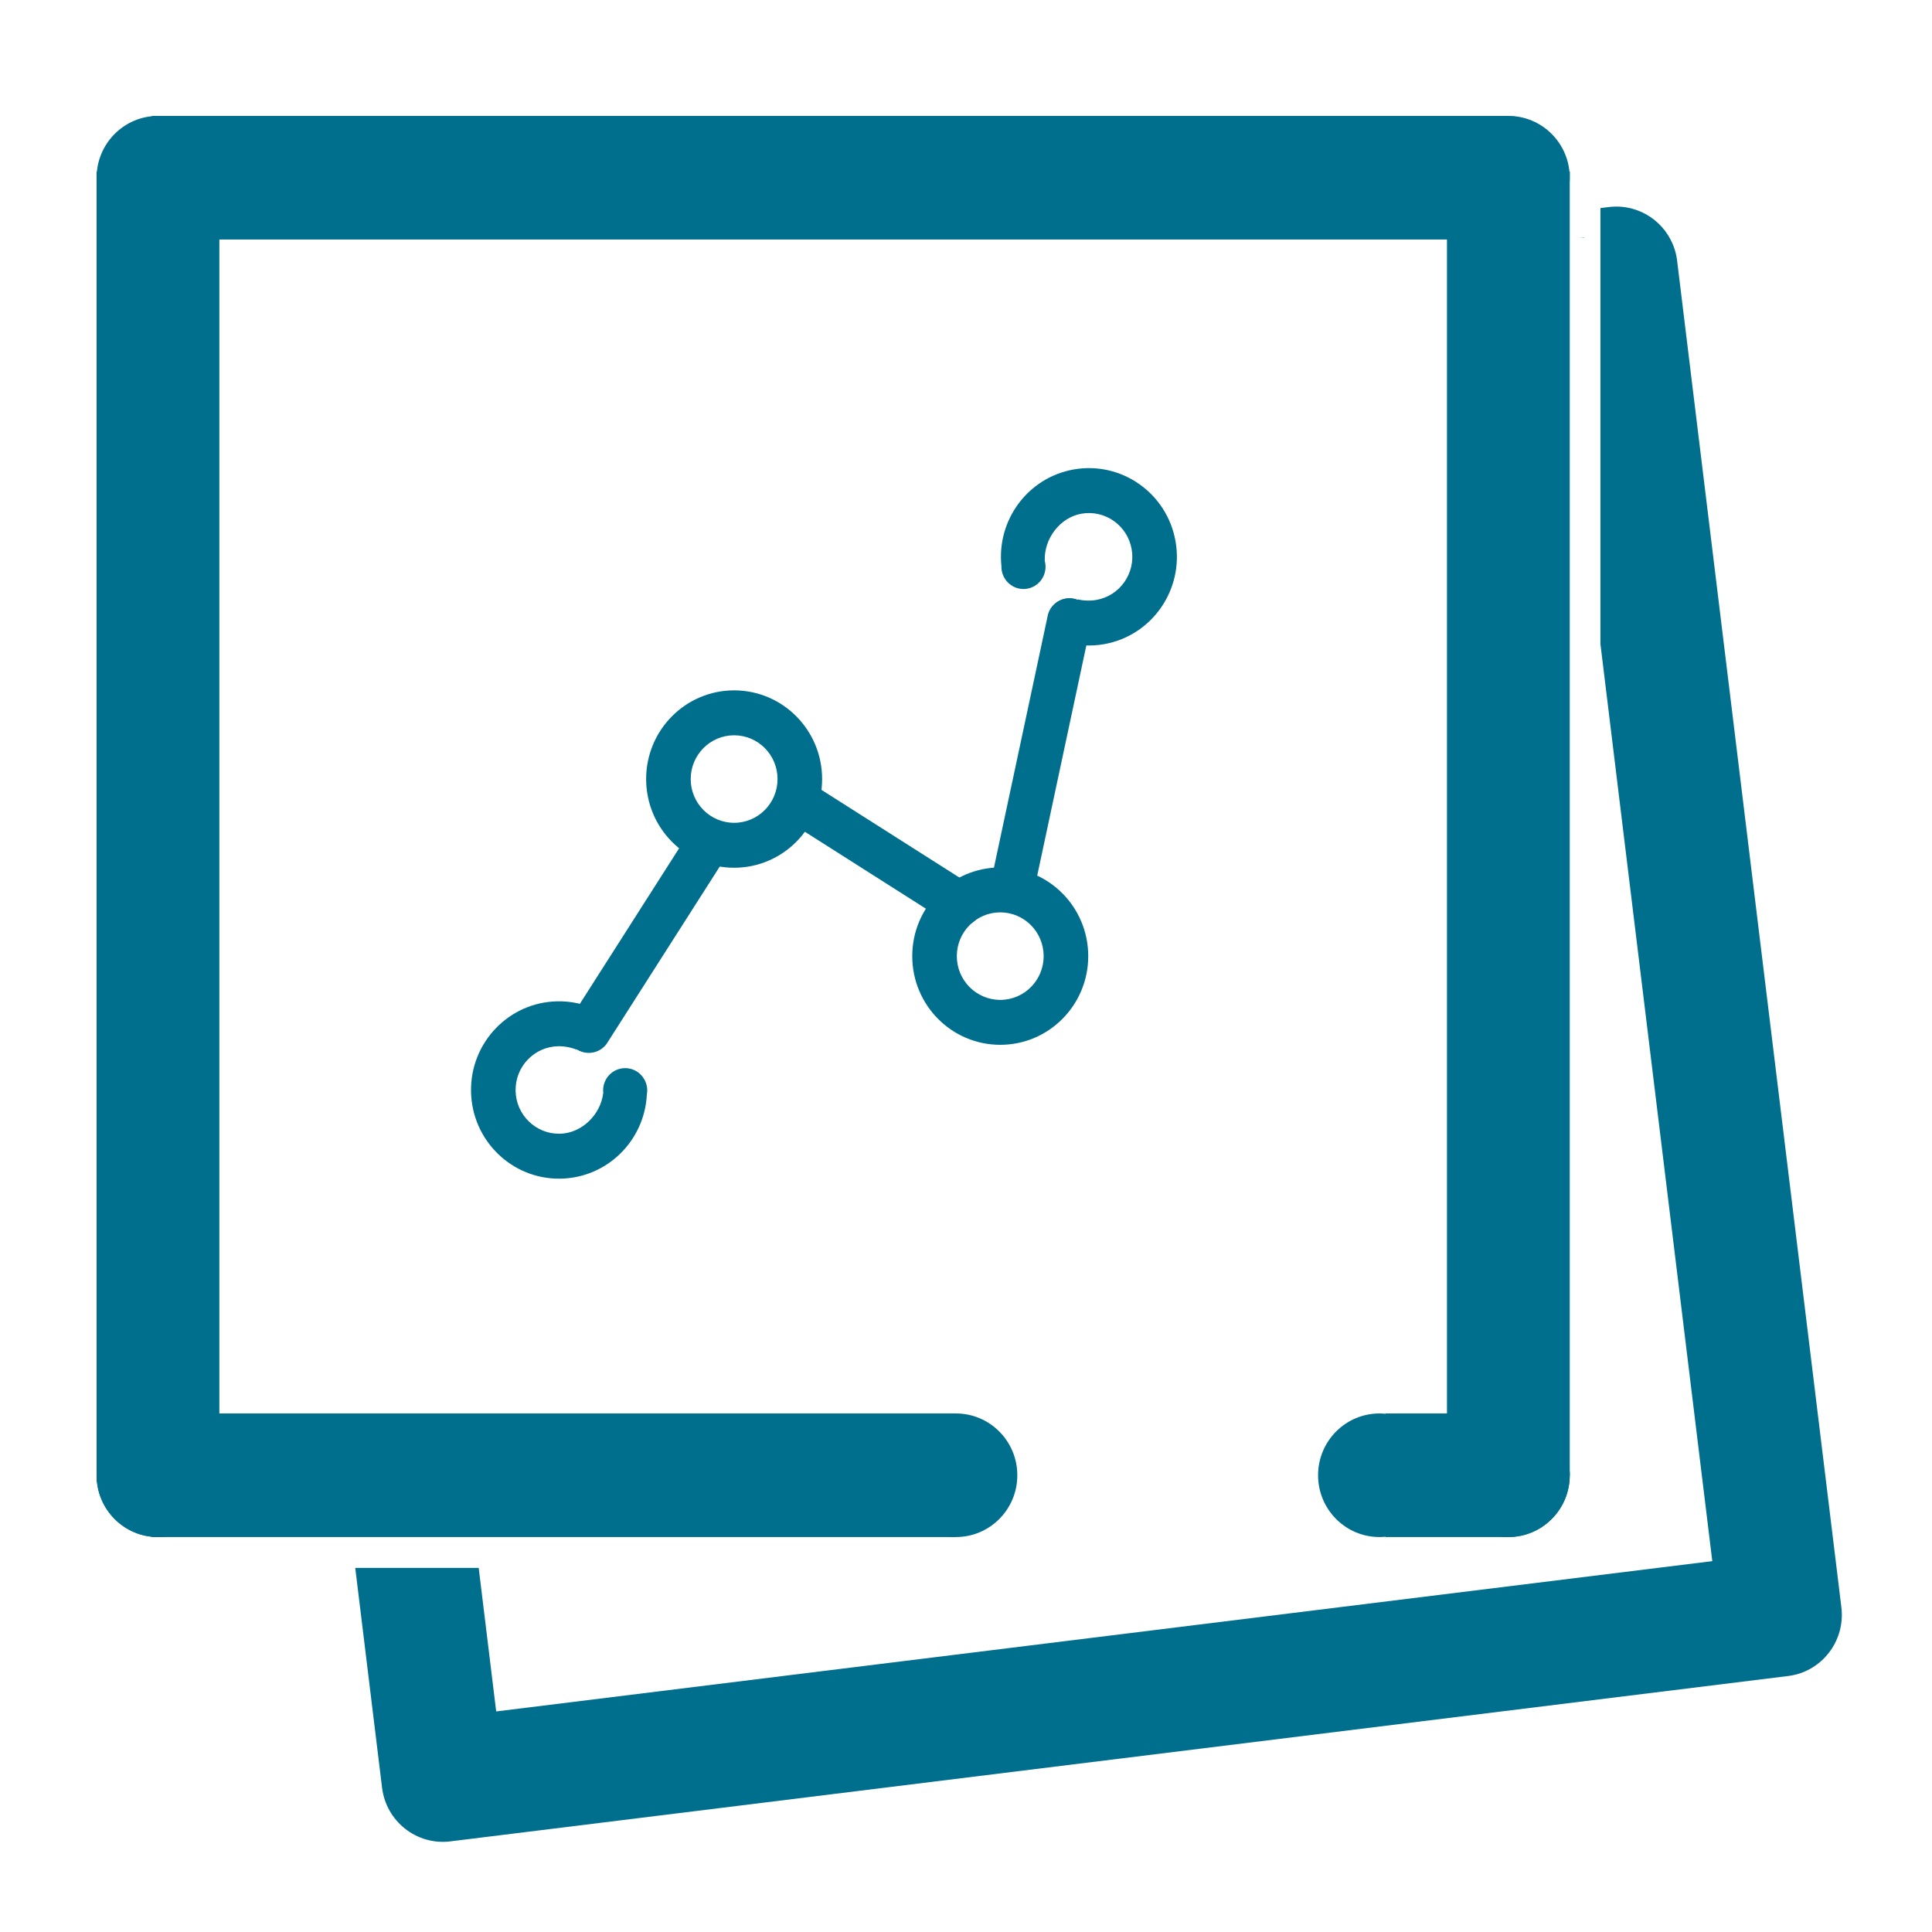 <?xml version="1.0" standalone="no"?><!-- Generator: Adobe Fireworks CS6, Export SVG Extension by Aaron Beall (http://fireworks.abeall.com) . Version: 0.6.1  --><!DOCTYPE svg PUBLIC "-//W3C//DTD SVG 1.1//EN" "http://www.w3.org/Graphics/SVG/1.1/DTD/svg11.dtd"><svg id="Icon%20Empty%20Dashboard.fw-Page%201" viewBox="0 0 300 300" style="background-color:#ffffff00" version="1.1"	xmlns="http://www.w3.org/2000/svg" xmlns:xlink="http://www.w3.org/1999/xlink" xml:space="preserve"	x="0px" y="0px" width="300px" height="300px">	<path id="Ellipse" d="M 34.062 27.594 C 34.062 32.893 29.795 37.189 24.531 37.189 C 19.267 37.189 15 32.893 15 27.594 C 15 22.295 19.267 18 24.531 18 C 29.795 18 34.062 22.295 34.062 27.594 Z" fill="#006e8d"/>	<path id="Ellipse2" d="M 224.686 27.594 C 224.686 22.295 228.953 18 234.217 18 C 239.481 18 243.749 22.295 243.749 27.594 C 243.749 32.893 239.481 37.189 234.217 37.189 C 228.953 37.189 224.686 32.893 224.686 27.594 Z" fill="#006e8d"/>	<path d="M 243.749 26.635 L 243.701 26.635 C 243.732 26.951 243.749 27.271 243.749 27.594 L 243.749 26.635 Z" fill="#006e8d"/>	<path d="M 235.17 18.048 L 235.17 18 L 234.217 18 C 234.539 18 234.857 18.017 235.17 18.048 Z" fill="#006e8d"/>	<path d="M 255.656 35.688 L 255.541 34.737 L 255.496 34.742 C 255.565 35.051 255.617 35.367 255.656 35.688 Z" fill="#006e8d"/>	<path d="M 246.007 36.877 L 246 36.828 L 245.055 36.945 C 245.374 36.905 245.693 36.884 246.007 36.877 Z" fill="#006e8d"/>	<path d="M 234.217 37.189 L 23.578 37.189 L 23.578 18 L 234.217 18 L 234.217 37.189 Z" fill="#006e8d"/>	<path id="Ellipse3" d="M 243.749 229.077 C 243.749 234.376 239.481 238.671 234.217 238.671 C 228.953 238.671 224.686 234.376 224.686 229.077 C 224.686 223.778 228.953 219.482 234.217 219.482 C 239.481 219.482 243.749 223.778 243.749 229.077 Z" fill="#006e8d"/>	<path id="Ellipse4" d="M 223.733 229.077 C 223.733 234.376 219.466 238.671 214.202 238.671 C 208.938 238.671 204.671 234.376 204.671 229.077 C 204.671 223.778 208.938 219.482 214.202 219.482 C 219.466 219.482 223.733 223.778 223.733 229.077 Z" fill="#006e8d"/>	<path id="Ellipse5" d="M 157.968 229.077 C 157.968 234.376 153.701 238.671 148.437 238.671 C 143.173 238.671 138.905 234.376 138.905 229.077 C 138.905 223.778 143.173 219.482 148.437 219.482 C 153.701 219.482 157.968 223.778 157.968 229.077 Z" fill="#006e8d"/>	<path id="Ellipse6" d="M 15 229.077 C 15 223.778 19.267 219.482 24.531 219.482 C 29.795 219.482 34.062 223.778 34.062 229.077 C 34.062 234.376 29.795 238.671 24.531 238.671 C 19.267 238.671 15 234.376 15 229.077 Z" fill="#006e8d"/>	<path id="Ellipse7" d="M 34.062 229.077 C 34.062 234.376 29.795 238.671 24.531 238.671 C 19.267 238.671 15 234.376 15 229.077 C 15 223.778 19.267 219.482 24.531 219.482 C 29.795 219.482 34.062 223.778 34.062 229.077 Z" fill="#006e8d"/>	<path id="Ellipse8" d="M 224.686 229.077 C 224.686 223.778 228.953 219.482 234.217 219.482 C 239.481 219.482 243.749 223.778 243.749 229.077 C 243.749 234.376 239.481 238.671 234.217 238.671 C 228.953 238.671 224.686 234.376 224.686 229.077 Z" fill="#006e8d"/>	<path d="M 234.217 238.671 L 215.155 238.671 L 215.155 219.482 L 234.217 219.482 L 234.217 238.671 Z" fill="#006e8d"/>	<path d="M 15 230.036 L 15 26.635 L 34.062 26.635 L 34.062 230.036 L 15 230.036 Z" fill="#006e8d"/>	<path d="M 148.437 238.671 L 23.578 238.671 L 23.578 219.482 L 148.437 219.482 L 148.437 238.671 Z" fill="#006e8d"/>	<path d="M 224.686 229.116 L 224.686 26.635 L 243.749 26.635 L 243.749 229.116 L 224.686 229.116 Z" fill="#006e8d"/>	<path d="M 234.217 238.671 L 235.17 238.671 L 235.17 238.623 C 234.857 238.654 234.539 238.671 234.217 238.671 Z" fill="#006e8d"/>	<path d="M 260.433 40.571 L 260.422 40.485 C 260.383 40.164 260.33 39.848 260.261 39.539 C 259.271 35.104 255.288 31.974 250.773 32.08 C 250.459 32.087 250.139 32.108 249.821 32.148 L 249.786 32.152 L 248.514 32.31 L 248.514 99.994 L 265.885 242.413 L 77.048 265.751 L 74.332 243.468 L 55.164 243.468 L 59.32 277.543 L 59.326 277.59 C 59.966 282.839 64.713 286.572 69.927 285.928 L 277.646 260.252 C 277.964 260.213 278.278 260.16 278.585 260.091 C 283.298 259.024 286.529 254.509 285.928 249.581 L 260.433 40.571 Z" fill="#006e8d"/>	<path d="M 272.88 255.455 L 273.824 255.339 L 273.82 255.293 C 273.513 255.363 273.199 255.416 272.88 255.455 Z" fill="#006e8d"/>	<path d="M 94.382 161.797 C 93.424 163.436 91.329 163.981 89.702 163.015 L 89.702 163.015 C 88.076 162.048 87.535 159.936 88.494 158.298 L 107.19 128.996 C 108.148 127.357 110.243 126.812 111.869 127.778 L 111.869 127.778 C 113.496 128.744 114.037 130.856 113.078 132.495 L 94.382 161.797 Z" fill="#006e8d"/>	<path d="M 150.821 137.438 C 152.447 138.404 152.988 140.516 152.029 142.155 L 152.029 142.155 C 151.07 143.794 148.975 144.339 147.349 143.373 L 122.047 127.291 C 120.421 126.324 119.88 124.213 120.839 122.574 L 120.839 122.574 C 121.798 120.935 123.893 120.389 125.519 121.356 L 150.821 137.438 Z" fill="#006e8d"/>	<path d="M 162.648 95.805 C 162.949 93.927 164.704 92.65 166.568 92.954 L 166.568 92.954 C 168.431 93.258 169.697 95.027 169.395 96.905 L 160.465 138.743 C 160.164 140.621 158.409 141.897 156.545 141.593 L 156.545 141.593 C 154.682 141.289 153.416 139.52 153.718 137.642 L 162.648 95.805 Z" fill="#006e8d"/>	<path d="M 113.995 114.176 C 110.272 114.176 107.253 117.218 107.253 120.971 C 107.253 124.724 110.272 127.766 113.995 127.766 C 117.718 127.766 120.736 124.724 120.736 120.971 C 120.736 117.218 117.718 114.176 113.995 114.176 ZM 113.995 134.742 C 106.45 134.742 100.333 128.576 100.333 120.971 C 100.333 113.365 106.45 107.2 113.995 107.2 C 121.54 107.2 127.657 113.365 127.657 120.971 C 127.657 128.576 121.54 134.742 113.995 134.742 Z" fill="#006e8d"/>	<path d="M 155.317 141.672 C 151.595 141.672 148.576 144.715 148.576 148.467 C 148.576 152.22 151.595 155.262 155.317 155.262 C 159.04 155.262 162.059 152.22 162.059 148.467 C 162.059 144.715 159.04 141.672 155.317 141.672 ZM 155.317 162.238 C 147.772 162.238 141.655 156.073 141.655 148.468 C 141.655 140.862 147.772 134.696 155.317 134.696 C 162.863 134.696 168.98 140.862 168.98 148.468 C 168.98 156.073 162.863 162.238 155.317 162.238 Z" fill="#006e8d"/>	<path d="M 92.717 156.835 C 92.902 156.924 93.083 157.019 93.263 157.117 C 93.091 157.007 92.909 156.912 92.717 156.835 Z" fill="#006e8d"/>	<path d="M 155.681 89.106 C 156.209 90.698 157.825 91.707 159.516 91.409 C 161.379 91.08 162.625 89.29 162.299 87.411 C 162.276 87.283 162.246 87.158 162.211 87.036 C 162.219 87.036 162.224 87.038 162.233 87.036 C 162.105 83.691 164.56 80.362 167.921 79.768 C 171.589 79.121 175.082 81.593 175.725 85.289 C 176.367 88.986 173.915 92.507 170.247 93.155 C 169.285 93.325 168.209 93.287 167.319 93.062 C 167.303 93.097 167.414 93.121 167.399 93.156 C 166.817 92.913 166.164 92.825 165.497 92.942 C 163.634 93.271 162.388 95.061 162.714 96.939 C 162.925 98.154 163.744 99.105 164.799 99.539 C 164.993 99.603 165.188 99.665 165.385 99.721 C 167.296 100.265 169.355 100.394 171.442 100.026 C 178.874 98.714 183.844 91.577 182.542 84.085 C 181.24 76.594 174.159 71.585 166.727 72.897 C 159.606 74.154 154.751 80.758 155.5 87.897 C 155.493 88.129 155.509 88.365 155.55 88.603 C 155.58 88.777 155.627 88.943 155.681 89.106 ZM 162.137 86.817 C 162.132 86.801 162.127 86.784 162.121 86.768 C 162.142 86.764 162.143 86.785 162.137 86.817 Z" fill="#006e8d"/>	<path d="M 100.45 168.735 C 100.173 167.079 98.733 165.83 97.016 165.861 C 95.125 165.894 93.618 167.468 93.652 169.375 C 93.654 169.505 93.665 169.632 93.681 169.759 C 93.673 169.759 93.668 169.755 93.659 169.756 C 93.271 173.08 90.334 175.986 86.922 176.047 C 83.2 176.113 80.128 173.125 80.062 169.373 C 79.996 165.621 82.96 162.525 86.683 162.459 C 87.66 162.441 88.717 162.646 89.562 163.008 C 89.583 162.976 89.476 162.935 89.498 162.903 C 90.035 163.234 90.667 163.423 91.343 163.411 C 93.234 163.377 94.741 161.804 94.707 159.897 C 94.686 158.664 94.023 157.597 93.047 157.003 C 92.866 156.909 92.682 156.818 92.496 156.731 C 90.692 155.896 88.677 155.446 86.559 155.484 C 79.015 155.619 73.008 161.893 73.142 169.498 C 73.277 177.102 79.501 183.157 87.045 183.021 C 94.273 182.892 100.086 177.127 100.443 169.957 C 100.486 169.729 100.507 169.493 100.503 169.252 C 100.499 169.075 100.479 168.904 100.45 168.735 ZM 93.72 169.987 C 93.723 170.004 93.725 170.021 93.729 170.037 C 93.708 170.039 93.71 170.018 93.72 169.987 Z" fill="#006e8d"/></svg>